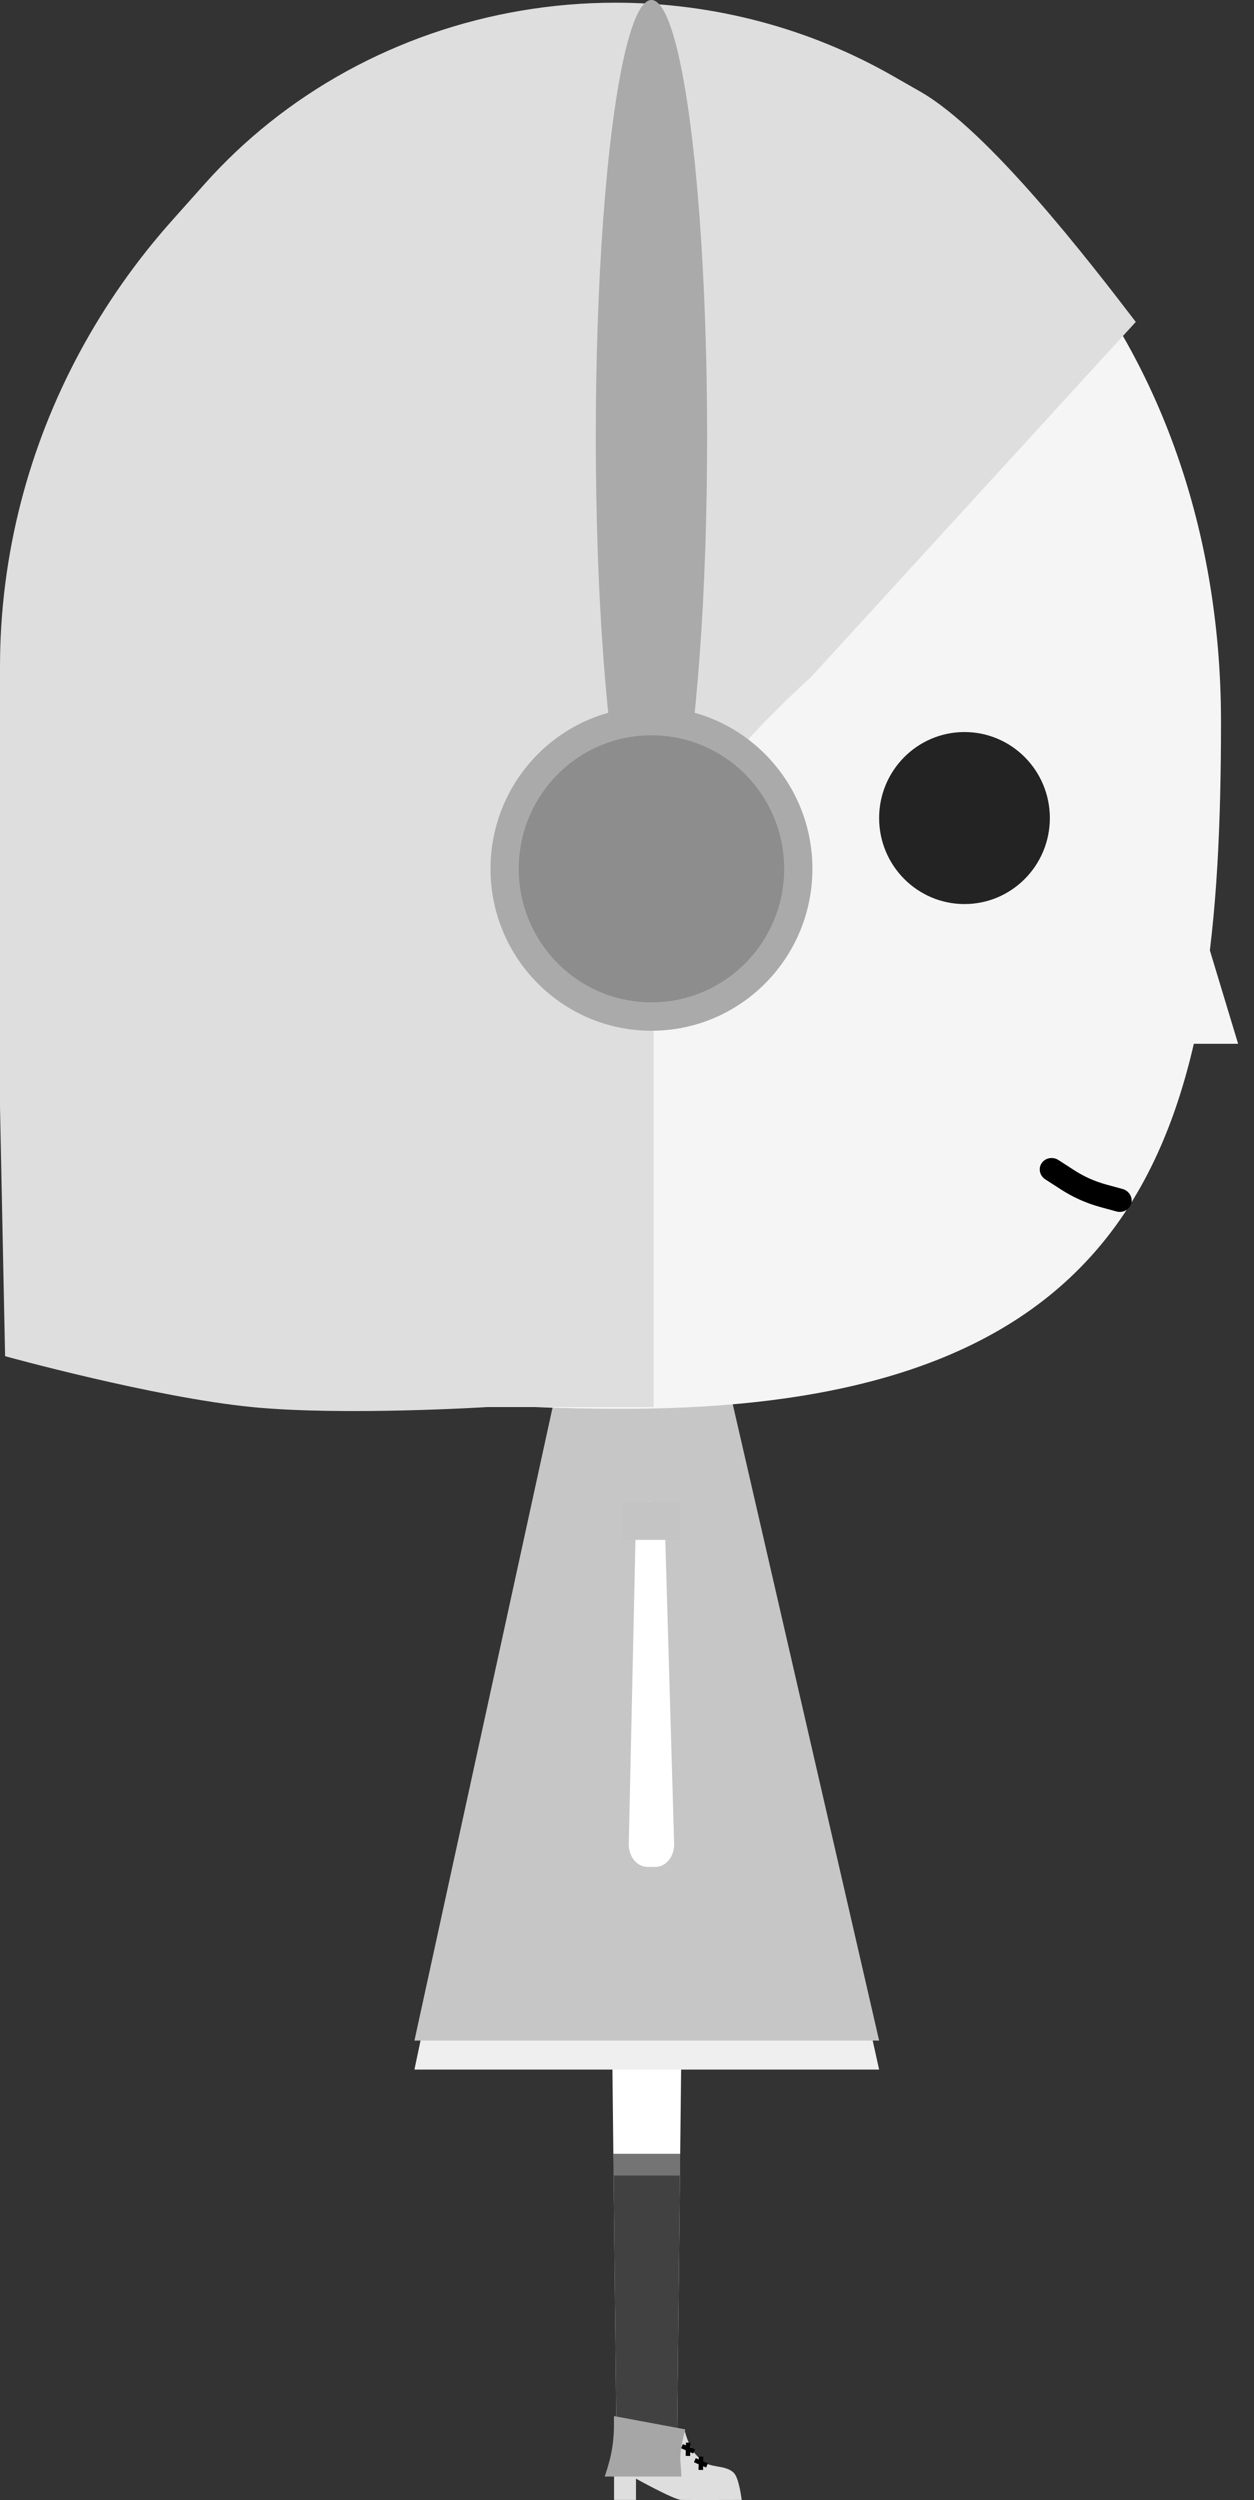 <svg width="139" height="277" viewBox="0 0 139 277" fill="none" xmlns="http://www.w3.org/2000/svg">
<rect x="0" y="0" width="139" height="277" fill="#333333" stroke="none"/>
<path d="M75.747 206.406C75.747 204.269 73.932 202.536 71.692 202.536C69.452 202.536 67.637 204.269 67.637 206.406L68.339 270.911C68.339 273.048 69.452 274.782 71.692 274.782C73.932 274.782 75.046 273.048 75.046 270.911L75.747 206.406Z" fill="white"/>
<path fill-rule="evenodd" clip-rule="evenodd" d="M75.397 238.659H67.988L68.339 270.911C68.339 273.048 69.452 274.782 71.692 274.782C73.932 274.782 75.046 273.048 75.046 270.911L75.397 238.659Z" fill="#414141"/>
<path d="M132.556 100.17L137.239 115.651H127.873L132.556 100.17Z" fill="#F5F5F5"/>
<path d="M71.692 124.851L80.117 151.13L97.447 229.311H45.938L62.377 151.13L71.692 124.851Z" fill="#EFEFEF"/>
<path d="M71.692 125.469L80.117 150.784L97.447 226.097H45.938L62.377 150.784L71.692 125.469Z" fill="#C6C6C6"/>
<path d="M135.342 79.962C135.342 124.137 128.583 156.093 69.106 156.093C-7.945 156.093 4.221 124.137 4.221 79.962C4.221 35.787 32.524 3.861 69.106 3.861C105.687 3.861 135.342 35.787 135.342 79.962Z" fill="#F5F5F5"/>
<path d="M106.909 100.17C112.135 100.17 116.371 95.903 116.371 90.64C116.371 85.377 112.135 81.11 106.909 81.11C101.683 81.11 97.447 85.377 97.447 90.64C97.447 95.903 101.683 100.17 106.909 100.17Z" fill="#232323"/>
<path d="M89.899 75.018L125.896 35.669C120.71 28.89 109.574 14.471 102.016 10.155L98.933 8.394C89.659 3.097 79.044 0.298 68.224 0.298C54.181 0.298 40.569 5.025 29.823 13.619C27.265 15.664 24.888 17.914 22.725 20.337L19.107 24.391C11.037 33.432 5.288 44.134 2.317 55.65C0.778 61.614 0 67.731 0 73.871V93.639V122.65L0.565 150.266C0.565 150.266 17.079 154.835 27.939 155.903C38.069 156.899 54.001 155.903 54.001 155.903H72.456V99.143C72.456 90.53 89.899 75.018 89.899 75.018Z" fill="#DEDEDE"/>
<ellipse cx="72.211" cy="48.441" rx="48.441" ry="6.17" transform="rotate(-90 72.211 48.441)" fill="#AAAAAA"/>
<ellipse cx="72.211" cy="96.264" rx="17.84" ry="17.942" fill="#AAAAAA"/>
<ellipse cx="72.211" cy="96.264" rx="14.71" ry="14.794" fill="#8D8D8D"/>
<path d="M117.329 128.535C116.704 128.13 115.871 128.282 115.467 128.872C115.063 129.462 115.242 130.268 115.867 130.672L117.329 128.535ZM123.754 134.229C124.475 134.426 125.209 134.027 125.395 133.34C125.58 132.652 125.146 131.935 124.426 131.739L123.754 134.229ZM115.867 130.672L117.609 131.798L119.071 129.661L117.329 128.535L115.867 130.672ZM121.958 133.739L123.754 134.229L124.426 131.739L122.629 131.249L121.958 133.739ZM117.609 131.798C118.947 132.663 120.415 133.318 121.958 133.739L122.629 131.249C121.367 130.904 120.166 130.368 119.071 129.661L117.609 131.798Z" fill="black"/>
<path fill-rule="evenodd" clip-rule="evenodd" d="M75.868 269.228L68.065 267.897V276.992H70.496V274.637C70.496 274.637 74.709 276.973 75.514 276.992C76.318 277.01 82.215 276.992 82.215 276.992C82.215 276.992 81.932 274.641 81.378 274.035C80.916 273.53 80.23 273.409 79.541 273.287C78.871 273.169 78.199 273.051 77.73 272.577C77.653 272.498 77.579 272.425 77.507 272.355C77.195 272.048 76.932 271.79 76.698 271.374C76.334 270.723 76.064 269.992 75.868 269.228Z" fill="#DEDEDE"/>
<path fill-rule="evenodd" clip-rule="evenodd" d="M67.03 274.402L75.514 274.402C75.543 274.396 75.524 274.136 75.492 273.694C75.392 272.308 75.248 271.921 75.956 269.175L68.065 267.701C68.093 270.59 67.827 272.032 67.03 274.402Z" fill="#A6A6A6"/>
<path d="M70.491 168.264C70.513 167.222 71.22 166.392 72.084 166.392C72.942 166.392 73.646 167.212 73.676 168.247L74.724 204.277C74.764 205.683 73.831 206.849 72.665 206.849H71.757C70.598 206.849 69.666 205.696 69.697 204.298L70.491 168.264Z" fill="white"/>
<path d="M75.594 271.037L76.941 271.619" stroke="black" stroke-width="0.5"/>
<path d="M76.283 270.642L76.252 272.116" stroke="black" stroke-width="0.5"/>
<path d="M77.021 272.589L78.368 273.171" stroke="black" stroke-width="0.5"/>
<path d="M77.71 272.194L77.679 273.668" stroke="black" stroke-width="0.5"/>
<path d="M67.986 238.659H75.398L75.367 241.05H73.529H71.692H69.854H68.016L67.986 238.659Z" fill="#747474"/>
<rect x="69.049" y="166.392" width="6.323" height="4.225" fill="#C4C4C4"/>
</svg>
